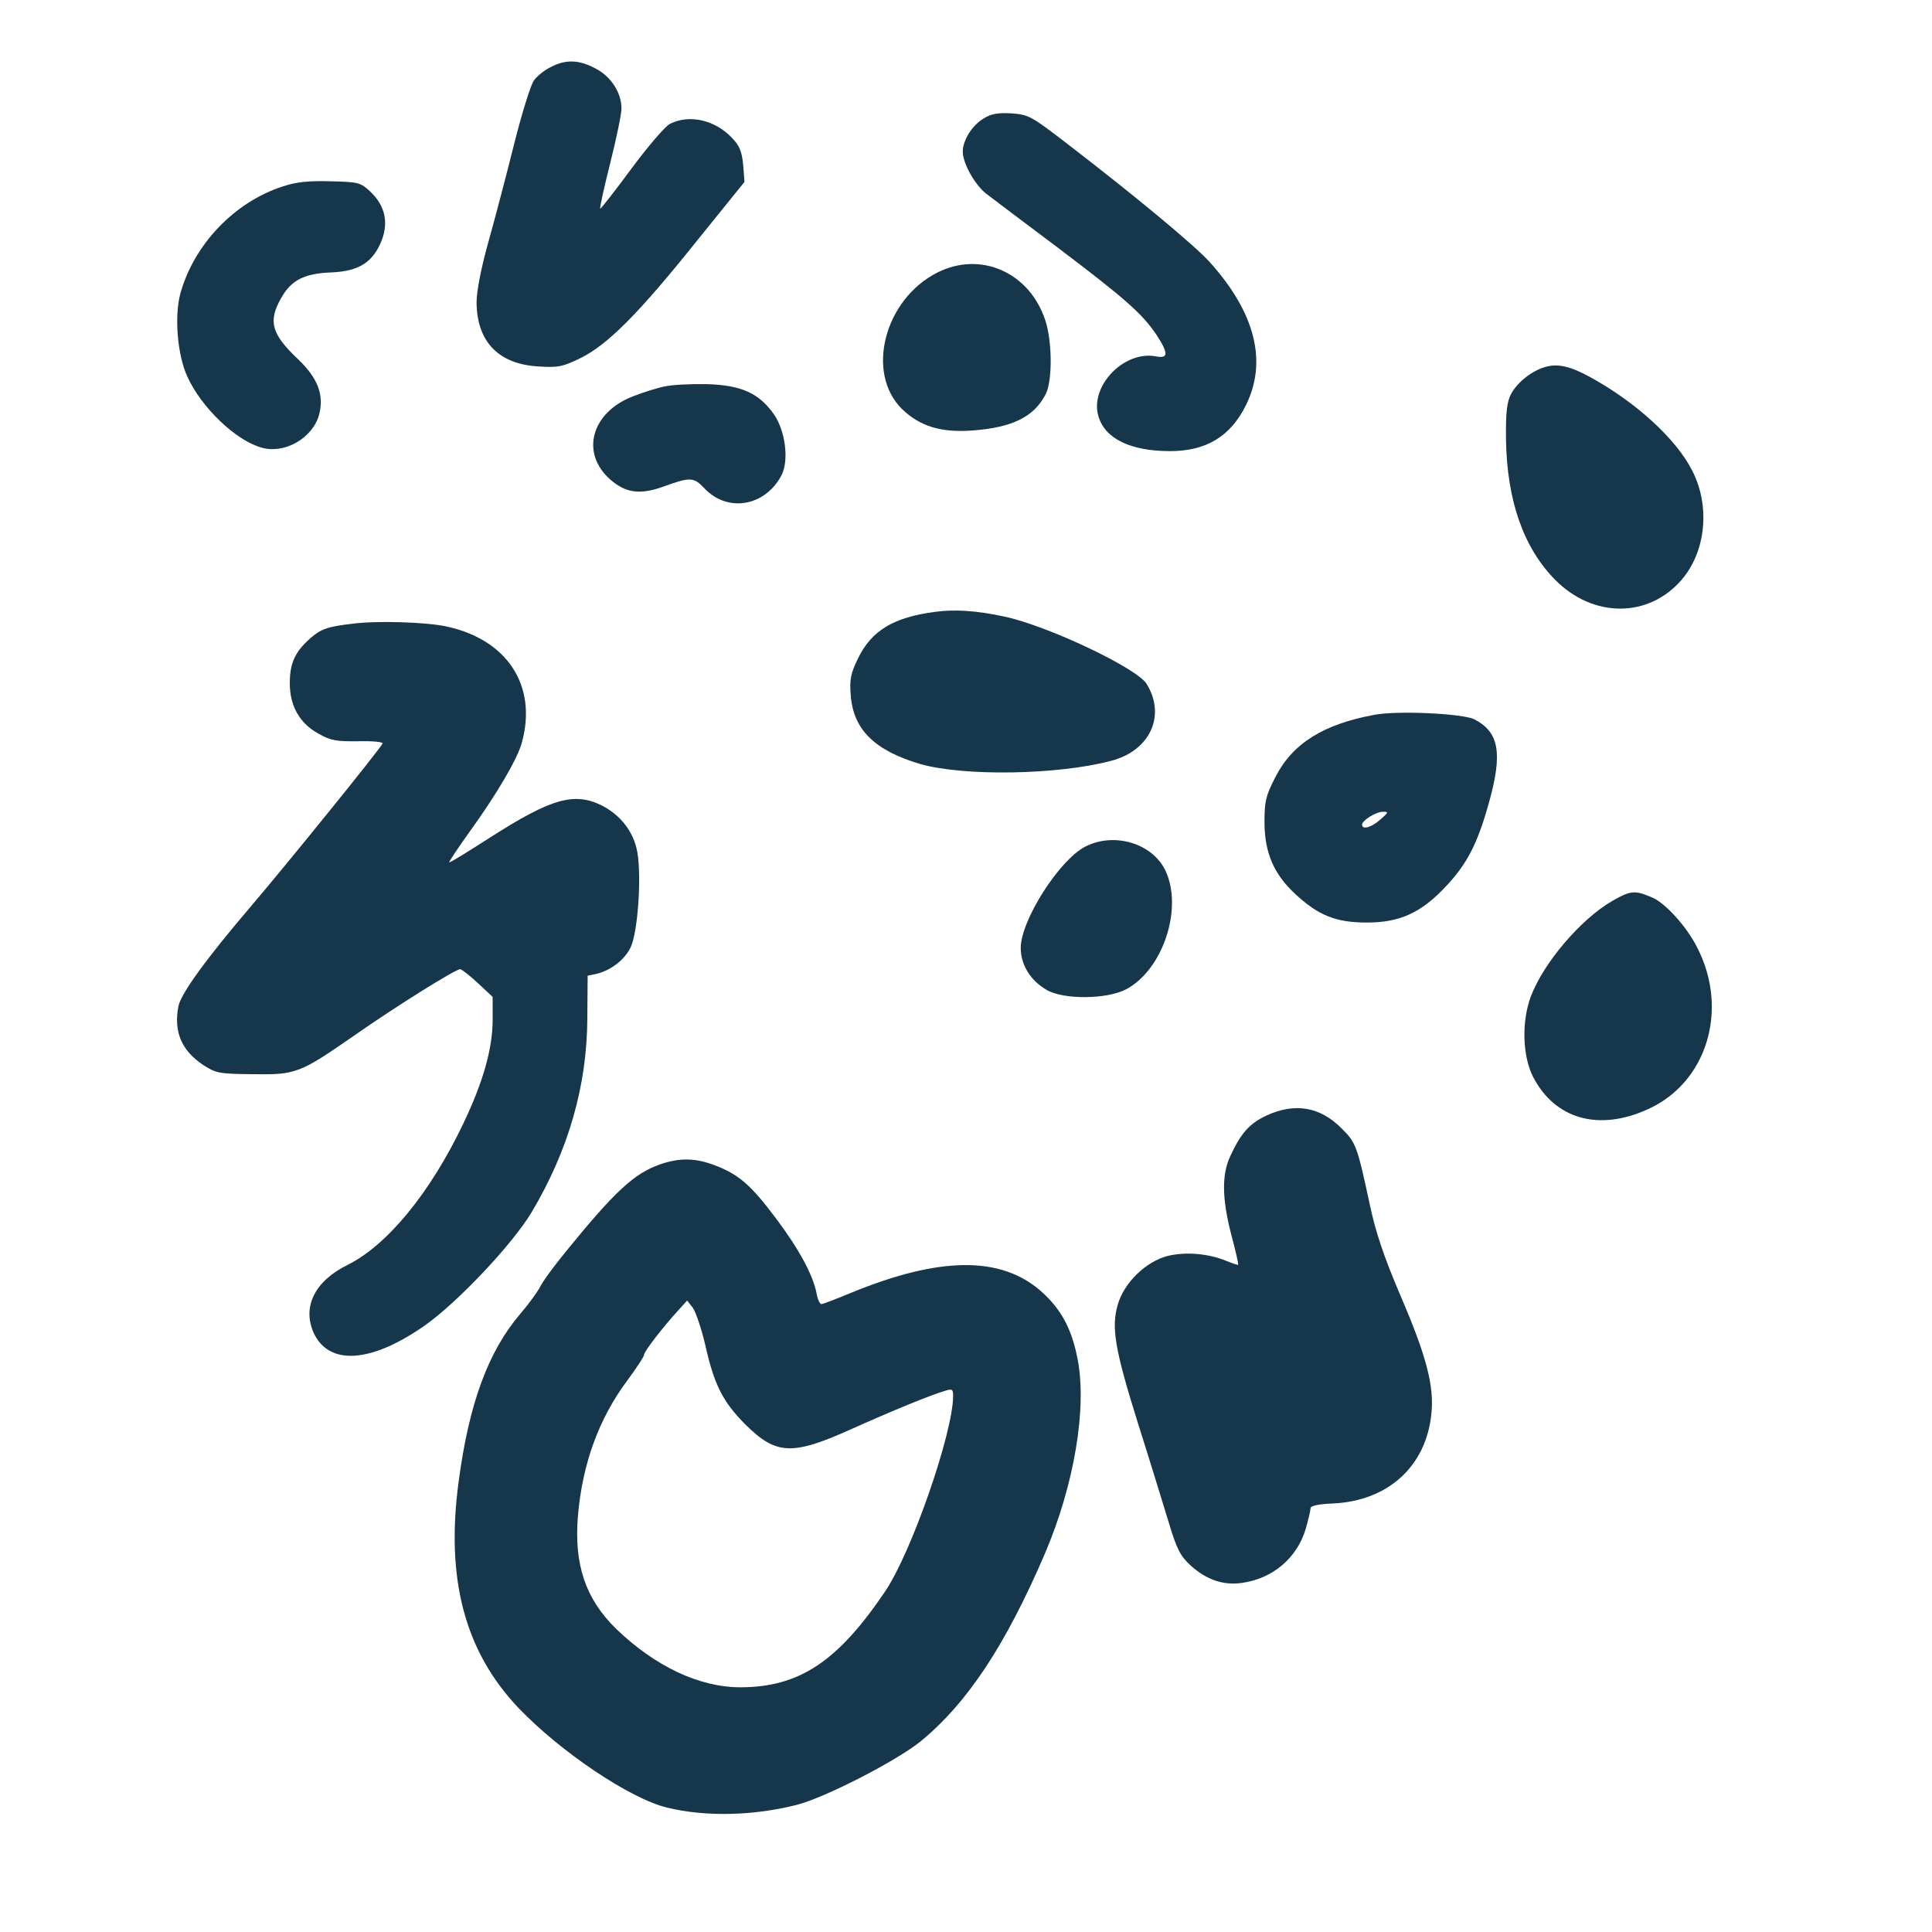 <?xml version="1.0" standalone="no"?>
<!DOCTYPE svg PUBLIC "-//W3C//DTD SVG 20010904//EN"
 "http://www.w3.org/TR/2001/REC-SVG-20010904/DTD/svg10.dtd">
<svg version="1.0" xmlns="http://www.w3.org/2000/svg"
 width="600pt" height="600pt" viewBox="0 0 600 600"
 preserveAspectRatio="xMidYMid meet">
<g transform="translate(0,600) scale(0.1,-0.1)"
fill="#16364b" stroke="none">
<path d="M1711 5792 c-19 -9 -43 -28 -53 -42 -10 -14 -38 -104 -62 -200 -24
-96 -60 -233 -80 -304 -22 -79 -36 -151 -36 -185 1 -122 68 -192 192 -199 61
-4 76 -1 131 26 85 42 182 140 362 365 l147 182 -4 53 c-4 41 -11 59 -34 83
-53 57 -134 75 -194 44 -15 -8 -69 -71 -120 -140 -51 -69 -94 -124 -96 -123
-2 2 12 66 31 141 19 76 35 152 35 170 0 49 -32 99 -80 124 -52 28 -93 29
-139 5z"/>
<path d="M3053 5631 c-35 -22 -63 -67 -63 -102 0 -36 37 -102 72 -130 18 -14
119 -90 223 -168 210 -159 262 -205 306 -270 38 -58 38 -75 0 -68 -99 20 -207
-91 -180 -185 20 -70 99 -109 223 -109 111 0 187 45 235 142 68 136 29 289
-113 446 -47 52 -235 208 -450 373 -103 79 -112 84 -165 88 -43 2 -63 -1 -88
-17z"/>
<path d="M878 5421 c-151 -49 -276 -181 -318 -333 -19 -72 -9 -191 22 -258 43
-95 150 -198 230 -220 71 -21 159 29 179 102 16 62 -4 114 -66 173 -82 78 -93
117 -52 189 31 56 72 77 157 80 86 4 129 32 156 101 21 57 9 107 -36 150 -30
28 -37 30 -123 32 -68 2 -107 -2 -149 -16z"/>
<path d="M2912 5154 c-166 -83 -225 -313 -110 -425 55 -53 121 -73 217 -66
124 9 192 42 228 112 22 41 21 166 -1 231 -49 148 -200 215 -334 148z"/>
<path d="M4798 4860 c-42 -12 -86 -48 -105 -83 -13 -25 -17 -56 -16 -142 3
-189 54 -336 153 -436 118 -119 290 -119 393 1 75 88 89 229 32 339 -49 97
-173 211 -315 289 -63 35 -104 44 -142 32z"/>
<path d="M2065 4800 c-22 -4 -66 -18 -97 -30 -131 -49 -167 -176 -73 -259 48
-42 92 -48 163 -23 85 31 96 31 129 -4 72 -77 189 -57 240 40 24 46 12 139
-24 190 -46 65 -101 90 -208 93 -49 1 -108 -2 -130 -7z"/>
<path d="M2905 4100 c-130 -17 -198 -58 -240 -144 -23 -47 -27 -66 -23 -115 8
-107 74 -172 217 -214 134 -38 424 -34 591 10 121 31 172 140 111 239 -30 49
-306 180 -441 209 -88 19 -155 23 -215 15z"/>
<path d="M1095 4063 c-77 -9 -98 -16 -131 -45 -48 -42 -64 -78 -64 -140 0 -71
31 -125 90 -157 37 -21 56 -24 123 -23 43 1 77 -2 75 -7 -4 -13 -303 -382
-409 -506 -140 -164 -217 -271 -225 -310 -15 -80 10 -138 78 -183 39 -25 49
-27 152 -28 135 -2 146 2 316 120 127 89 314 206 329 206 5 0 29 -19 55 -43
l46 -43 0 -70 c0 -90 -29 -193 -91 -323 -102 -214 -235 -377 -359 -439 -102
-50 -142 -130 -106 -211 47 -102 176 -95 343 21 102 71 276 255 335 355 114
192 171 392 172 600 l1 133 25 5 c45 10 89 43 108 82 23 46 35 222 21 298 -11
61 -51 113 -109 143 -86 43 -157 23 -345 -97 -70 -45 -128 -81 -130 -79 -1 2
27 44 62 93 84 116 151 229 164 280 48 176 -46 320 -237 360 -63 13 -213 18
-289 8z"/>
<path d="M4268 3780 c-158 -29 -254 -89 -307 -193 -30 -58 -34 -76 -34 -139 0
-95 28 -161 94 -223 73 -68 127 -90 224 -90 104 0 170 31 248 115 64 69 96
131 131 257 43 154 32 219 -45 259 -36 18 -239 28 -311 14z m19 -325 c-28 -25
-57 -33 -57 -16 0 13 43 40 65 40 18 0 17 -2 -8 -24z"/>
<path d="M3369 3370 c-81 -43 -199 -229 -199 -314 0 -52 30 -101 80 -130 52
-31 188 -30 248 2 114 61 177 252 121 369 -41 85 -161 120 -250 73z"/>
<path d="M5007 3202 c-97 -56 -213 -191 -253 -297 -29 -78 -26 -186 8 -251 68
-130 204 -168 355 -99 184 82 253 309 154 502 -33 66 -101 141 -143 157 -52
22 -65 20 -121 -12z"/>
<path d="M3934 2536 c-54 -25 -81 -56 -114 -128 -26 -57 -25 -131 4 -243 13
-49 23 -91 21 -93 -1 -1 -17 4 -36 12 -56 23 -124 29 -181 16 -69 -17 -138
-84 -157 -153 -20 -70 -9 -137 63 -367 36 -113 78 -251 95 -306 26 -87 37
-107 70 -137 48 -43 100 -61 157 -53 96 13 172 77 199 168 8 28 15 57 15 64 0
8 25 13 73 15 168 9 285 115 302 276 10 87 -15 182 -96 370 -52 122 -77 197
-95 282 -39 182 -43 193 -88 237 -66 67 -145 80 -232 40z"/>
<path d="M2050 2384 c-80 -28 -140 -83 -292 -270 -36 -44 -73 -94 -81 -111 -9
-17 -36 -54 -61 -83 -100 -117 -160 -280 -192 -524 -40 -301 20 -525 186 -700
131 -137 348 -283 463 -310 120 -29 269 -25 402 9 89 23 310 137 384 197 145
119 263 297 386 583 91 213 132 454 101 607 -18 92 -51 153 -113 208 -125 110
-315 108 -590 -5 -46 -19 -87 -35 -92 -35 -5 0 -12 15 -15 33 -11 57 -54 137
-126 233 -78 104 -116 137 -190 165 -60 23 -109 24 -170 3z m141 -564 c27
-121 55 -175 124 -244 95 -94 144 -97 325 -16 129 58 251 108 293 120 24 8 27
6 27 -15 0 -114 -129 -486 -211 -607 -147 -218 -267 -298 -450 -298 -127 0
-265 65 -386 182 -95 93 -131 200 -118 352 14 161 65 301 154 420 28 38 51 73
51 78 0 11 57 84 104 136 l30 33 18 -23 c9 -13 27 -66 39 -118z"/>
</g>
</svg>
